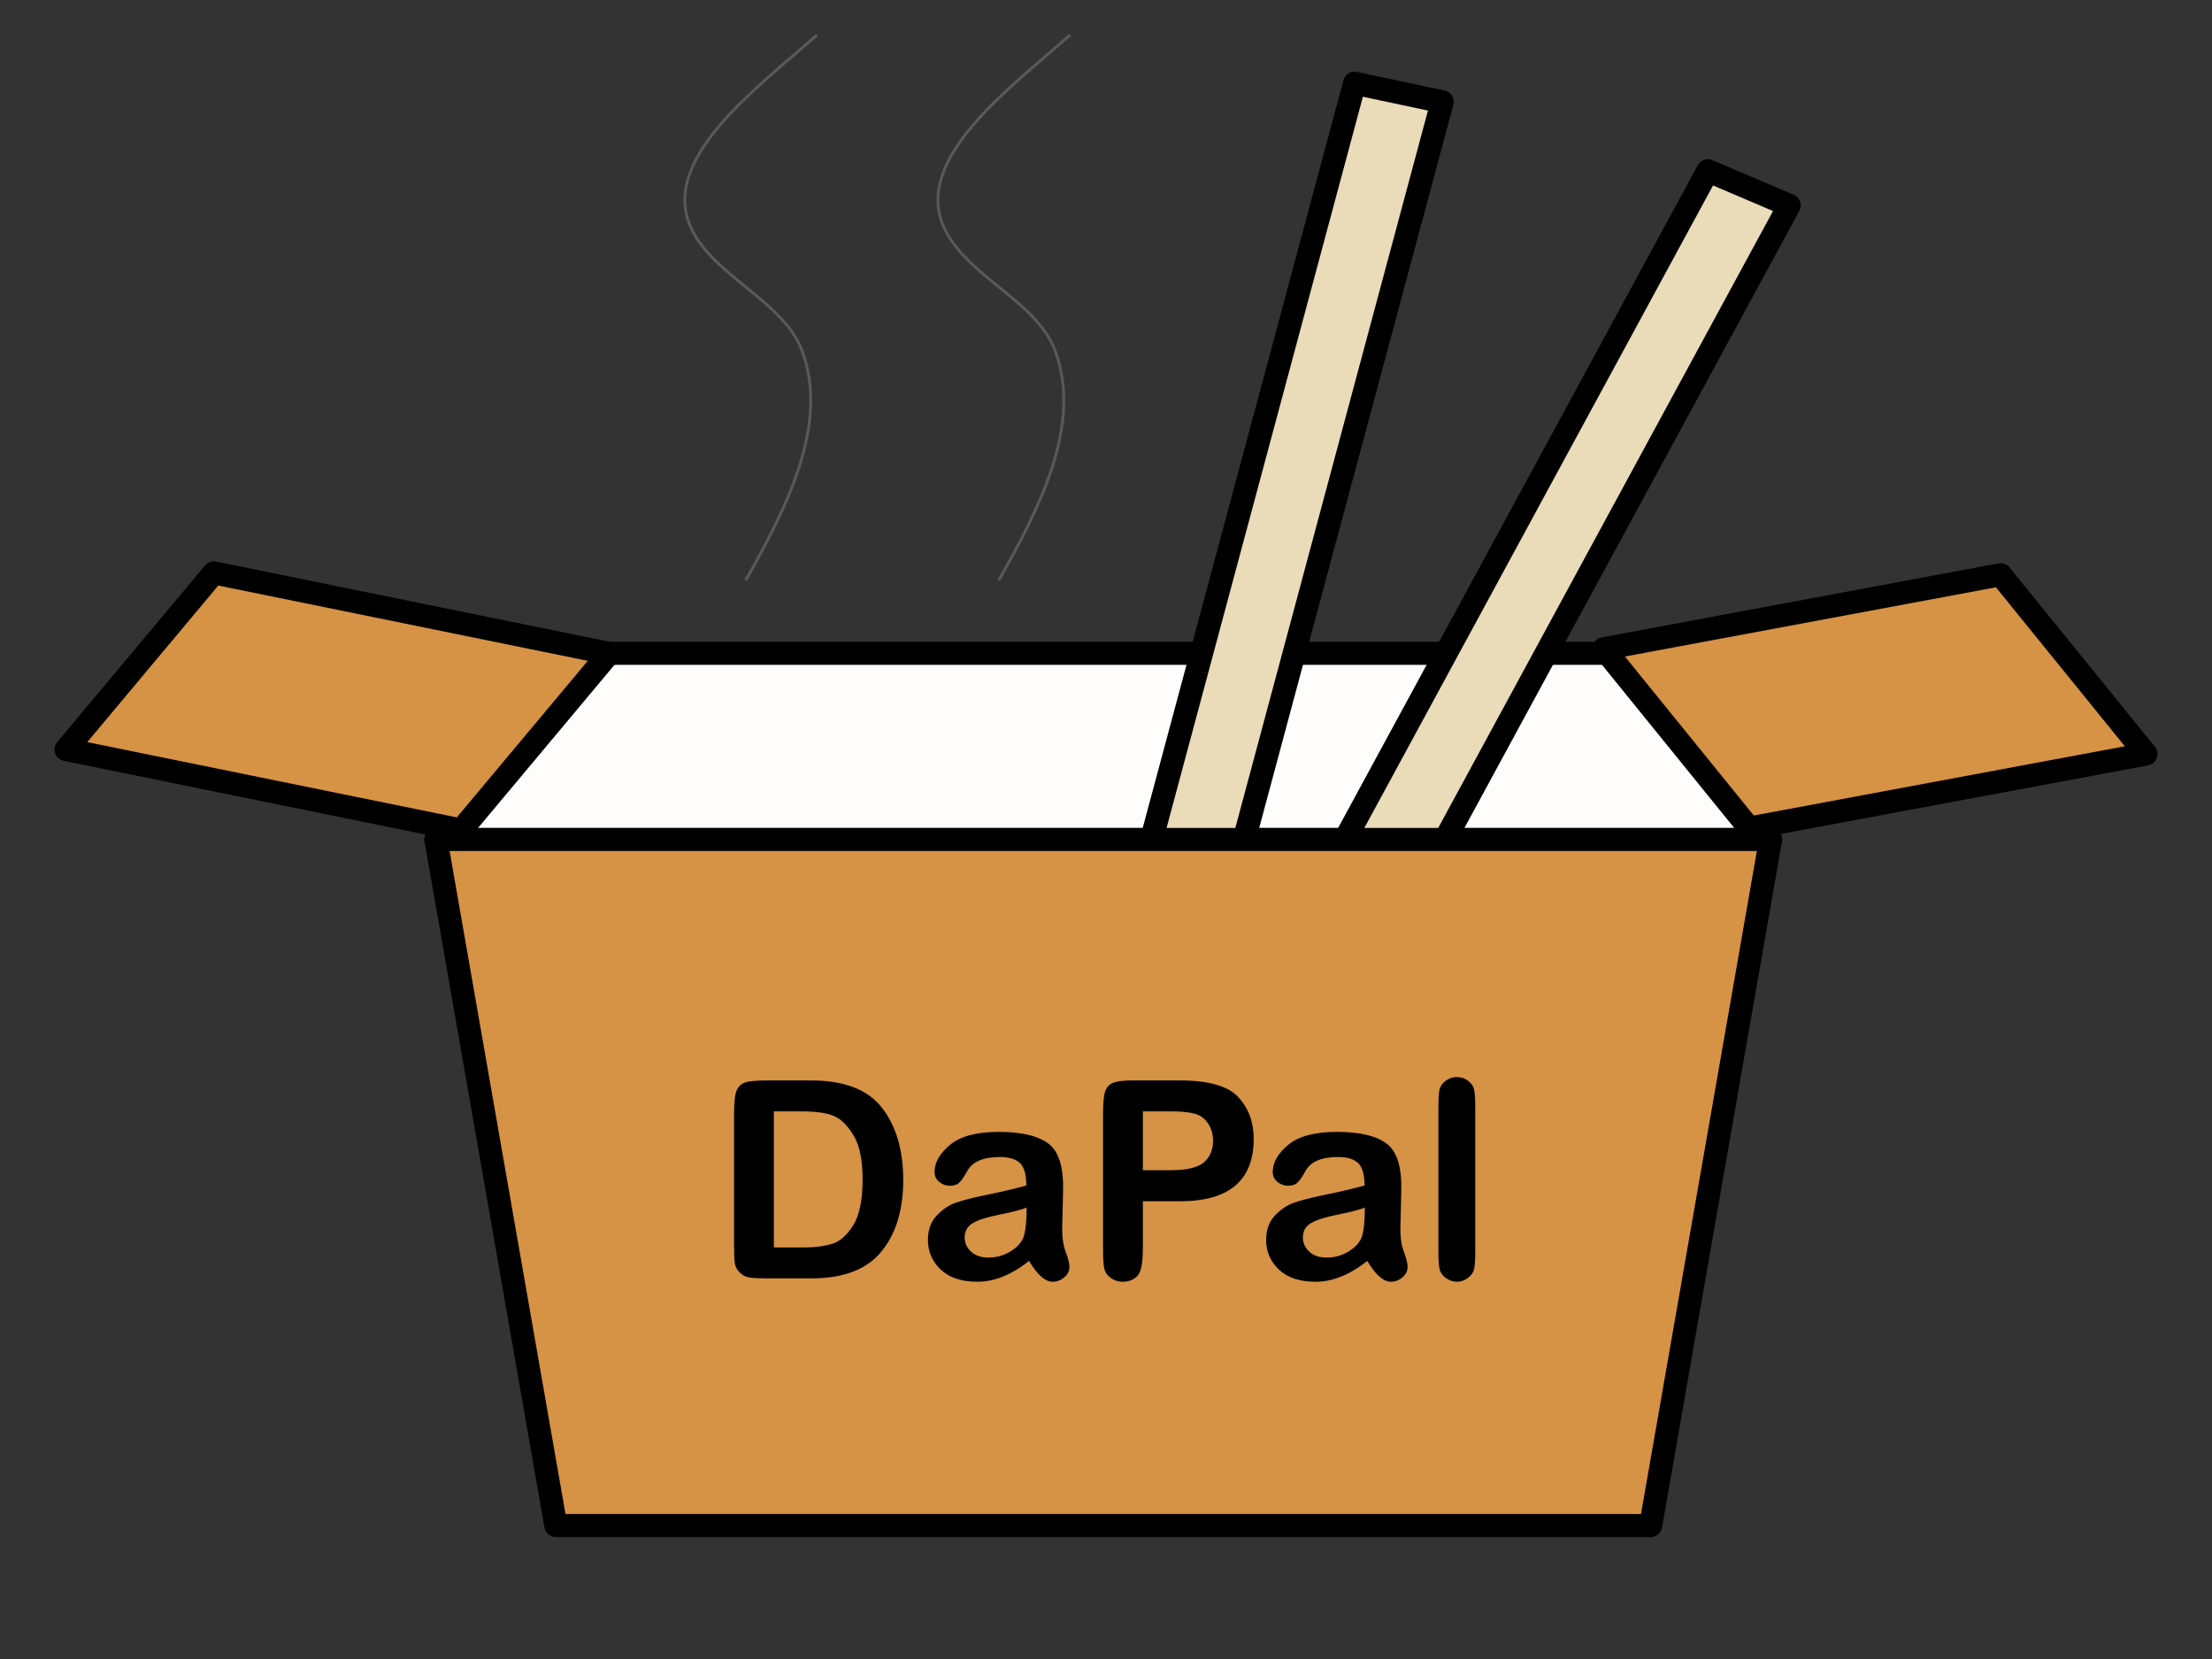 <svg version="1.1" viewBox="0.0 0.0 768.0 576.0" fill="none" stroke="none" stroke-linecap="square" stroke-miterlimit="10" xmlns:xlink="http://www.w3.org/1999/xlink" xmlns="http://www.w3.org/2000/svg"><rect x="0.0" y="0.0" width="768.0" height="576.0" fill="#333333" stroke="none"/><clipPath id="ge4eedba546_1_27.0"><path d="m0 0l768.0 0l0 576.0l-768.0 0l0 -576.0z" clip-rule="nonzero"/></clipPath><g clip-path="url(#ge4eedba546_1_27.0)"><path fill="#000000" fill-opacity="0.0" d="m0 0l768.0 0l0 576.0l-768.0 0z" fill-rule="evenodd"/><path fill="#fffdfb" d="m151.343 291.499l54.105 -64.661l355.192 0l54.105 64.661z" fill-rule="evenodd"/><path stroke="#000000" stroke-width="8.0" stroke-linejoin="round" stroke-linecap="butt" d="m151.343 291.499l54.105 -64.661l355.192 0l54.105 64.661z" fill-rule="evenodd"/><path fill="#eadbb9" d="m339.321 516.759l130.992 -487.874l30.425 6.457l-130.992 487.874z" fill-rule="evenodd"/><path stroke="#000000" stroke-width="8.0" stroke-linejoin="round" stroke-linecap="butt" d="m339.321 516.759l130.992 -487.874l30.425 6.457l-130.992 487.874z" fill-rule="evenodd"/><path fill="#eadbb9" d="m347.724 511.184l245.26 -451.906l28.22 12.031l-245.26 451.906z" fill-rule="evenodd"/><path stroke="#000000" stroke-width="8.0" stroke-linejoin="round" stroke-linecap="butt" d="m347.724 511.184l245.26 -451.906l28.22 12.031l-245.26 451.906z" fill-rule="evenodd"/><path fill="#d69245" d="m151.343 291.457l41.633 238.205l380.135 0l41.633 -238.205z" fill-rule="evenodd"/><path stroke="#000000" stroke-width="8.0" stroke-linejoin="round" stroke-linecap="butt" d="m151.343 291.457l41.633 238.205l380.135 0l41.633 -238.205z" fill-rule="evenodd"/><path fill="#d69245" d="m211.462 226.855l-51.322 61.34l-137.214 -27.954l51.322 -61.34z" fill-rule="evenodd"/><path stroke="#000000" stroke-width="8.0" stroke-linejoin="round" stroke-linecap="butt" d="m211.462 226.855l-51.322 61.34l-137.214 -27.954l51.322 -61.34z" fill-rule="evenodd"/><path fill="#d69245" d="m556.829 225.244l50.489 62.272l137.763 -25.705l-50.489 -62.272z" fill-rule="evenodd"/><path stroke="#000000" stroke-width="8.0" stroke-linejoin="round" stroke-linecap="butt" d="m556.829 225.244l50.489 62.272l137.763 -25.705l-50.489 -62.272z" fill-rule="evenodd"/><path fill="#000000" fill-opacity="0.0" d="m203.893 342.685l358.299 0l0 135.748l-358.299 0z" fill-rule="evenodd"/><path fill="#000000" d="m281.816 443.845l-15.328 0q-4.453 0 -6.328 -0.297q-1.875 -0.312 -3.312 -1.734q-1.422 -1.438 -1.703 -3.094q-0.281 -1.672 -0.281 -6.5l0 -45.422q0 -6.094 0.891 -8.172q0.891 -2.094 2.969 -2.797q2.094 -0.703 7.766 -0.703l15.047 0q17.344 0 24.703 9.516q7.359 9.516 7.359 25.031q0 15.609 -7.594 24.891q-7.594 9.281 -24.188 9.281zm-13.125 -57.984l0 47.25l10.641 0q5.344 0 9.469 -1.219q4.125 -1.219 7.406 -6.422q3.281 -5.203 3.281 -15.984q0 -9.938 -3.0 -15.047q-3.0 -5.109 -6.656 -6.844q-3.656 -1.734 -11.953 -1.734l-9.188 0zm88.594 51.938q-9.141 7.219 -17.906 7.219q-8.297 0 -12.75 -4.219q-4.453 -4.219 -4.453 -10.312q0 -5.203 3.016 -8.406q3.031 -3.219 6.594 -4.484q3.562 -1.266 11.594 -2.922q8.047 -1.672 12.969 -3.078q-0.047 -5.812 -2.297 -7.844q-2.25 -2.047 -6.844 -2.047q-8.719 0 -11.391 4.875q-1.5 2.766 -2.672 3.938q-1.172 1.172 -3.375 1.172q-2.016 0 -3.656 -1.328q-1.641 -1.344 -1.641 -3.453q0 -4.969 5.391 -9.438q5.391 -4.484 16.969 -4.484q11.719 0 17.156 4.062q5.438 4.047 5.109 16.375l-0.281 12.0q-0.188 5.578 1.141 9.094q1.344 3.516 1.344 5.391q0 2.016 -1.781 3.562q-1.781 1.547 -4.031 1.547q-3.891 0 -8.203 -7.219zm-0.844 -18.516q-2.859 1.125 -9.453 2.438q-6.578 1.312 -9.328 3.0q-2.734 1.688 -2.734 4.922q0 2.766 2.172 4.875q2.188 2.109 6.172 2.109q4.219 0 7.844 -2.312q3.641 -2.328 4.484 -5.516q0.844 -3.188 0.844 -9.516zm40.359 -2.203l0 16.406q0 7.641 -1.969 9.594q-1.969 1.938 -5.062 1.938q-2.297 0 -4.109 -1.312q-1.797 -1.312 -2.25 -3.234q-0.438 -1.922 -0.438 -6.984l0 -46.688q0 -5.859 0.797 -8.016q0.797 -2.156 2.875 -2.906q2.094 -0.75 6.219 -0.75l16.781 0q15.0 0 20.312 5.812q5.328 5.812 5.328 14.438q0 21.703 -25.641 21.703l-12.844 0zm9.469 -31.219l-9.469 0l0 20.438l9.469 0q8.625 0 11.766 -2.766q3.141 -2.766 3.141 -7.5q0 -3.375 -1.766 -6.0q-1.75 -2.625 -4.703 -3.391q-2.953 -0.781 -8.438 -0.781zm68.437 51.938q-9.141 7.219 -17.906 7.219q-8.297 0 -12.75 -4.219q-4.453 -4.219 -4.453 -10.312q0 -5.203 3.016 -8.406q3.031 -3.219 6.594 -4.484q3.562 -1.266 11.594 -2.922q8.047 -1.672 12.969 -3.078q-0.047 -5.812 -2.297 -7.844q-2.25 -2.047 -6.844 -2.047q-8.719 0 -11.391 4.875q-1.5 2.766 -2.672 3.938q-1.172 1.172 -3.375 1.172q-2.016 0 -3.656 -1.328q-1.641 -1.344 -1.641 -3.453q0 -4.969 5.391 -9.438q5.391 -4.484 16.969 -4.484q11.719 0 17.156 4.062q5.438 4.047 5.109 16.375l-0.281 12.0q-0.188 5.578 1.141 9.094q1.344 3.516 1.344 5.391q0 2.016 -1.781 3.562q-1.781 1.547 -4.031 1.547q-3.891 0 -8.203 -7.219zm-0.844 -18.516q-2.859 1.125 -9.453 2.438q-6.578 1.312 -9.328 3.0q-2.734 1.688 -2.734 4.922q0 2.766 2.172 4.875q2.188 2.109 6.172 2.109q4.219 0 7.844 -2.312q3.641 -2.328 4.484 -5.516q0.844 -3.188 0.844 -9.516zm38.344 -34.781l0 49.922q0 4.641 -0.422 6.312q-0.422 1.656 -2.156 2.969q-1.734 1.312 -3.75 1.312q-2.062 0 -3.844 -1.281q-1.781 -1.297 -2.203 -3.031q-0.422 -1.734 -0.422 -6.281l0 -49.922q0 -4.734 0.438 -6.391q0.453 -1.672 2.156 -2.906q1.719 -1.25 3.734 -1.25q2.344 0 4.047 1.344q1.719 1.328 2.062 3.141q0.359 1.797 0.359 6.062z" fill-rule="nonzero"/><path fill="#000000" fill-opacity="0.0" d="m283.291 12.444c-20.409 18.103 -54.187 42.664 -43.467 66.441c7.659 16.988 32.121 25.502 38.636 42.862c9.629 25.658 -5.681 55.115 -19.318 79.299" fill-rule="evenodd"/><path stroke="#595959" stroke-width="1.0" stroke-linejoin="round" stroke-linecap="butt" d="m283.291 12.444c-20.409 18.103 -54.187 42.664 -43.467 66.441c7.659 16.988 32.121 25.502 38.636 42.862c9.629 25.658 -5.681 55.115 -19.318 79.299" fill-rule="evenodd"/><path fill="#000000" fill-opacity="0.0" d="m371.168 12.444c-20.409 18.103 -54.187 42.664 -43.467 66.441c7.659 16.988 32.121 25.502 38.636 42.862c9.629 25.658 -5.681 55.115 -19.318 79.299" fill-rule="evenodd"/><path stroke="#595959" stroke-width="1.0" stroke-linejoin="round" stroke-linecap="butt" d="m371.168 12.444c-20.409 18.103 -54.187 42.664 -43.467 66.441c7.659 16.988 32.121 25.502 38.636 42.862c9.629 25.658 -5.681 55.115 -19.318 79.299" fill-rule="evenodd"/></g></svg>